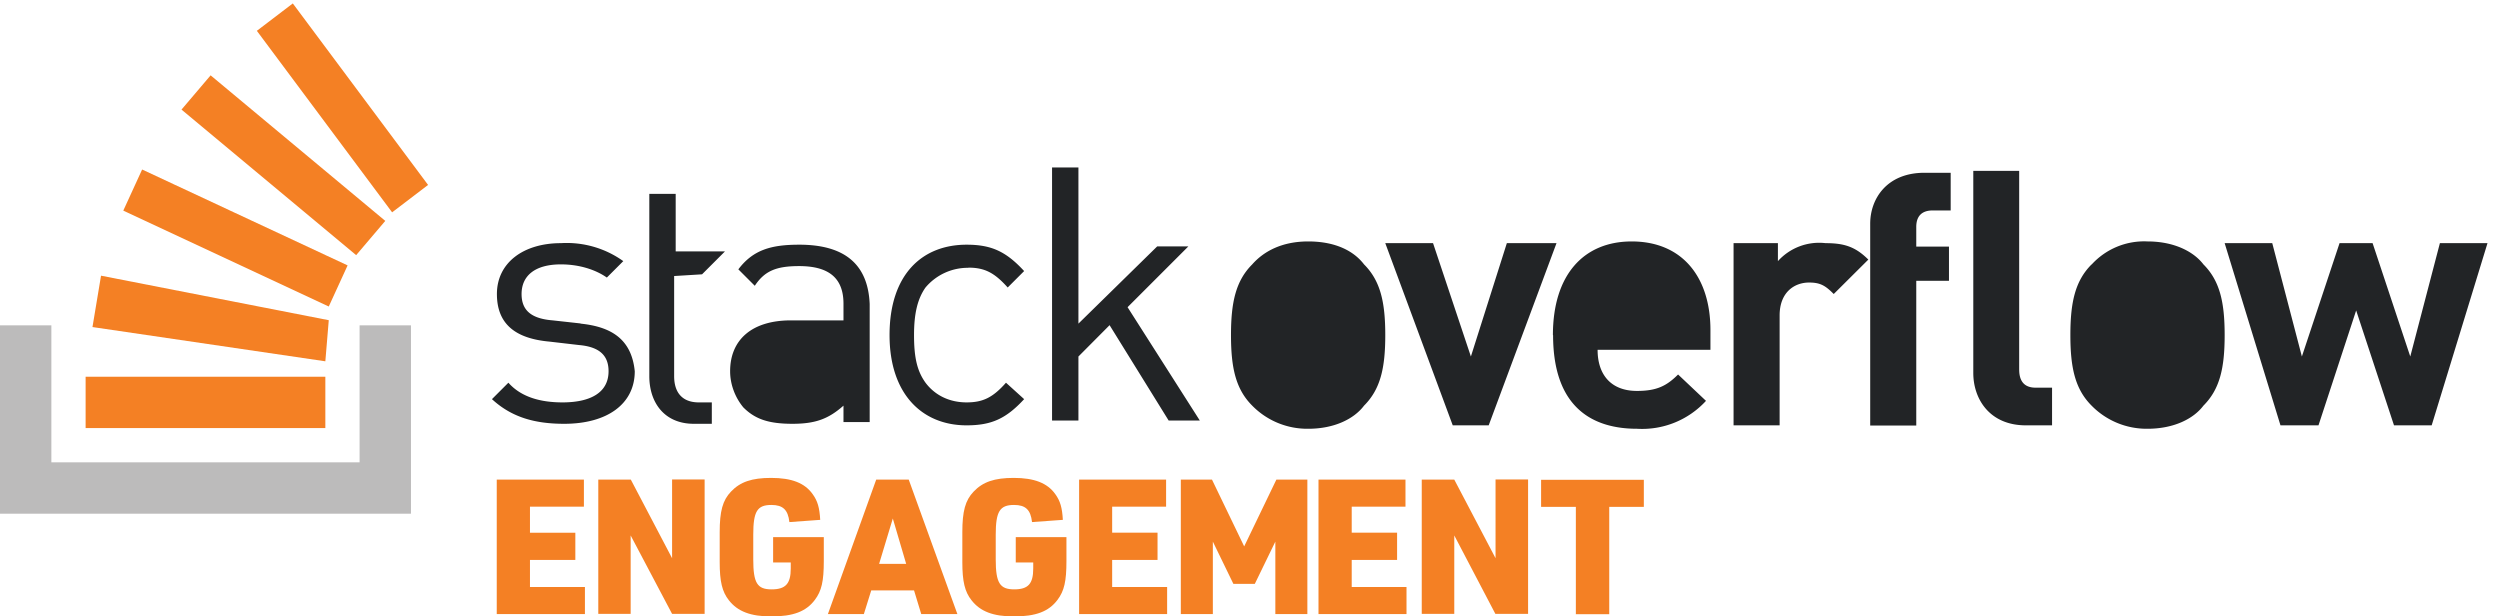 <svg aria-hidden="true" class="svg-icon iconLogoEngagement" width="146" height="36" viewBox="0 0 146 36"><path d="M67.58 14.39h1.82l-3.55 3.55 4.22 6.62h-1.82l-3.45-5.57-1.82 1.83v3.74h-1.54V9.78h1.54v9.12l4.6-4.51zm-33.67 4.5l-1.63-.18c-1.25-.1-1.82-.58-1.82-1.54 0-1.05.76-1.73 2.3-1.73 1.05 0 2.01.3 2.68.77l.96-.96a5.67 5.67 0 0 0-3.64-1.05c-2.2 0-3.74 1.15-3.74 2.97 0 1.73 1.05 2.6 3.07 2.78l1.72.2c1.15.1 1.73.57 1.73 1.53 0 1.25-1.06 1.82-2.69 1.82-1.24 0-2.4-.29-3.16-1.15l-.96.96c1.15 1.06 2.5 1.44 4.22 1.44 2.5 0 4.12-1.15 4.12-3.07-.19-1.92-1.43-2.6-3.16-2.78zm12.76-4.6c-1.63 0-2.69.3-3.55 1.44l.96.96c.57-.86 1.24-1.15 2.59-1.15 1.82 0 2.59.77 2.59 2.2v.97h-3.07c-2.3 0-3.55 1.15-3.55 2.97 0 .77.29 1.53.77 2.11.67.67 1.44.96 2.87.96 1.35 0 2.11-.29 2.98-1.06v.96h1.53v-6.9c-.1-2.3-1.44-3.46-4.12-3.46zm2.1 8.44c.3-.28.49-.86.49-1.72l.1-1.15h-2.88c-1.54 0-2.3.67-2.3 1.82s.66 1.73 2.3 1.73c.86 0 1.63-.1 2.3-.68zm7.78-7.1c.96 0 1.53.3 2.3 1.16l.96-.96c-1.06-1.15-1.92-1.54-3.36-1.54-2.59 0-4.5 1.73-4.5 5.28 0 3.45 1.91 5.27 4.5 5.27 1.44 0 2.3-.38 3.36-1.53l-1.06-.96c-.76.86-1.34 1.15-2.3 1.15-.96 0-1.82-.38-2.4-1.15-.48-.67-.67-1.44-.67-2.78 0-1.25.2-2.11.67-2.78a3.23 3.23 0 0 1 2.5-1.15zM76.4 14.1c-1.54 0-2.6.58-3.27 1.34-.96.96-1.24 2.21-1.24 4.13s.28 3.16 1.24 4.12a4.5 4.5 0 0 0 3.27 1.35c1.53 0 2.68-.58 3.26-1.35.96-.96 1.24-2.2 1.24-4.12s-.28-3.17-1.24-4.13c-.58-.76-1.63-1.34-3.26-1.34zm0 8.44c.57 0 .95-.19 1.24-.48.58-.48.67-1.44.58-2.59 0-1.15 0-2.01-.58-2.59a1.66 1.66 0 0 0-1.24-.48c-.58 0-.96.2-1.25.48-.48.58-.58 1.44-.58 2.6 0 1.05 0 2 .58 2.58.29.3.67.48 1.25.48zM88 14.2l-2.1 6.62-2.21-6.62H80.9l3.94 10.64h2.1L90.9 14.2h-2.88zm2.69 5.37c0-3.55 1.82-5.47 4.6-5.47 2.98 0 4.6 2.11 4.6 5.18v1.15H93.3c0 1.44.77 2.4 2.3 2.4 1.15 0 1.73-.29 2.4-.96l1.63 1.54a5.06 5.06 0 0 1-4.03 1.63c-2.5 0-4.9-1.15-4.9-5.47zm2.59-1.06c0-.48.1-.76.29-1.15.28-.67.86-1.15 1.82-1.15.86 0 1.53.48 1.82 1.15.14.28.18.51.23.8l.06.35h-4.22zm10.55-4.31v1.05a3.24 3.24 0 0 1 2.78-1.05c1.06 0 1.73.19 2.5.96l-2.02 2.01c-.48-.48-.77-.67-1.44-.67-.86 0-1.72.57-1.72 1.92v6.42h-2.69V14.2h2.6zm5.39-1.15v11.8h2.69V16.4h1.91v-2h-1.91v-1.15c0-.58.28-.96.96-.96h1.05v-2.2h-1.53c-2.21 0-3.17 1.53-3.17 2.97zm12.93 2.4a4.15 4.15 0 0 1 3.27-1.35c1.53 0 2.68.58 3.26 1.34.96.96 1.24 2.21 1.24 4.13s-.28 3.16-1.24 4.12c-.58.77-1.73 1.35-3.27 1.35a4.5 4.5 0 0 1-3.26-1.35c-.96-.96-1.24-2.2-1.24-4.12s.28-3.17 1.24-4.13zm4.51 6.61c-.29.3-.67.48-1.25.48-.57 0-.95-.19-1.24-.48-.58-.57-.58-1.53-.58-2.59 0-1.15.1-2.01.58-2.59.28-.28.67-.48 1.24-.48.58 0 .96.2 1.25.48.58.58.58 1.44.58 2.6 0 1.14 0 2.1-.58 2.58zm14.1-1.24l1.73-6.62h2.78l-3.26 10.64h-2.2l-2.21-6.71-2.2 6.71h-2.22l-3.26-10.64h2.78l1.73 6.62 2.2-6.62h1.93l2.2 6.62zm-22.84.76V9.98h-2.68v11.8c0 1.53.96 3.06 3.07 3.06h1.53v-2.2h-.96c-.67 0-.96-.39-.96-1.06zm-75.58-6.9L41 16.02l-1.63.1v5.85c0 .96.48 1.53 1.44 1.53h.76v1.25h-1.05c-1.73 0-2.6-1.25-2.6-2.78V11.32h1.54v3.36h2.88z" fill="#222426"/><path d="M21 27v-8h3v11H0V19h3v8h18z" fill="#BCBBBB"/><path d="M17.1.2L15 1.8l7.9 10.6 2.1-1.6L17.1.2zm3.7 14.7L10.6 6.4l1.7-2 10.2 8.5-1.7 2zM7.2 12.3l12 5.6 1.1-2.4-12-5.6-1.1 2.4zm-1.8 6.8l13.6 2 .2-2.4-13.3-2.6-.5 3zM19 25H5v-3h14v3zm10.01 10.86v-7.85h5.09v1.58h-3.15v1.52h2.65v1.59h-2.65v1.58h3.21v1.58h-5.15zm5.93 0v-7.85h1.9l2.41 4.59V28h1.9v7.85h-1.9l-2.42-4.58v4.58h-1.89zm10.21-3.01v-1.48h2.96v1.4c0 1.18-.13 1.74-.52 2.26-.51.68-1.26.97-2.55.97-1.2 0-1.96-.29-2.47-.94-.4-.5-.54-1.11-.54-2.23v-1.75c0-1.22.17-1.86.66-2.37.54-.57 1.22-.8 2.34-.8 1.21 0 1.97.3 2.43.95.29.4.4.79.44 1.5l-1.8.13c-.08-.72-.38-1-1.05-1-.83 0-1.06.37-1.06 1.74v1.44c0 1.38.23 1.75 1.07 1.75.82 0 1.12-.33 1.12-1.22v-.35h-1.03zm8.23 1.63h-2.5l-.43 1.38h-2.1l2.82-7.85h1.9l2.84 7.85H53.8l-.42-1.38zm-.46-1.55l-.78-2.65-.8 2.65h1.58zm6.4-.08v-1.48h2.96v1.4c0 1.18-.13 1.74-.52 2.26-.51.68-1.26.97-2.55.97-1.21 0-1.96-.29-2.47-.94-.4-.5-.54-1.11-.54-2.23v-1.75c0-1.22.17-1.86.66-2.37.54-.57 1.22-.8 2.34-.8 1.2 0 1.97.3 2.43.95.29.4.4.79.44 1.5l-1.8.13c-.08-.72-.38-1-1.05-1-.83 0-1.07.37-1.07 1.74v1.44c0 1.38.24 1.75 1.08 1.75.82 0 1.11-.33 1.11-1.22v-.35h-1.02zm3.7 3.01v-7.85h5.08v1.58h-3.15v1.52h2.65v1.59h-2.65v1.58h3.21v1.58h-5.14zm5.94 0v-7.85h1.82l1.88 3.9 1.88-3.9h1.81v7.85h-1.87v-4.23l-1.2 2.47h-1.25l-1.2-2.47v4.23h-1.87zm8.04 0v-7.85h5.08v1.58h-3.14v1.52h2.65v1.59h-2.65v1.58h3.2v1.58H77zm6.03 0v-7.85h1.9l2.41 4.59V28h1.9v7.85h-1.91l-2.4-4.58v4.58h-1.9zm9 0V29.6H90v-1.58h6v1.58h-2.02v6.27h-1.96z" fill="#F48024"/></svg>